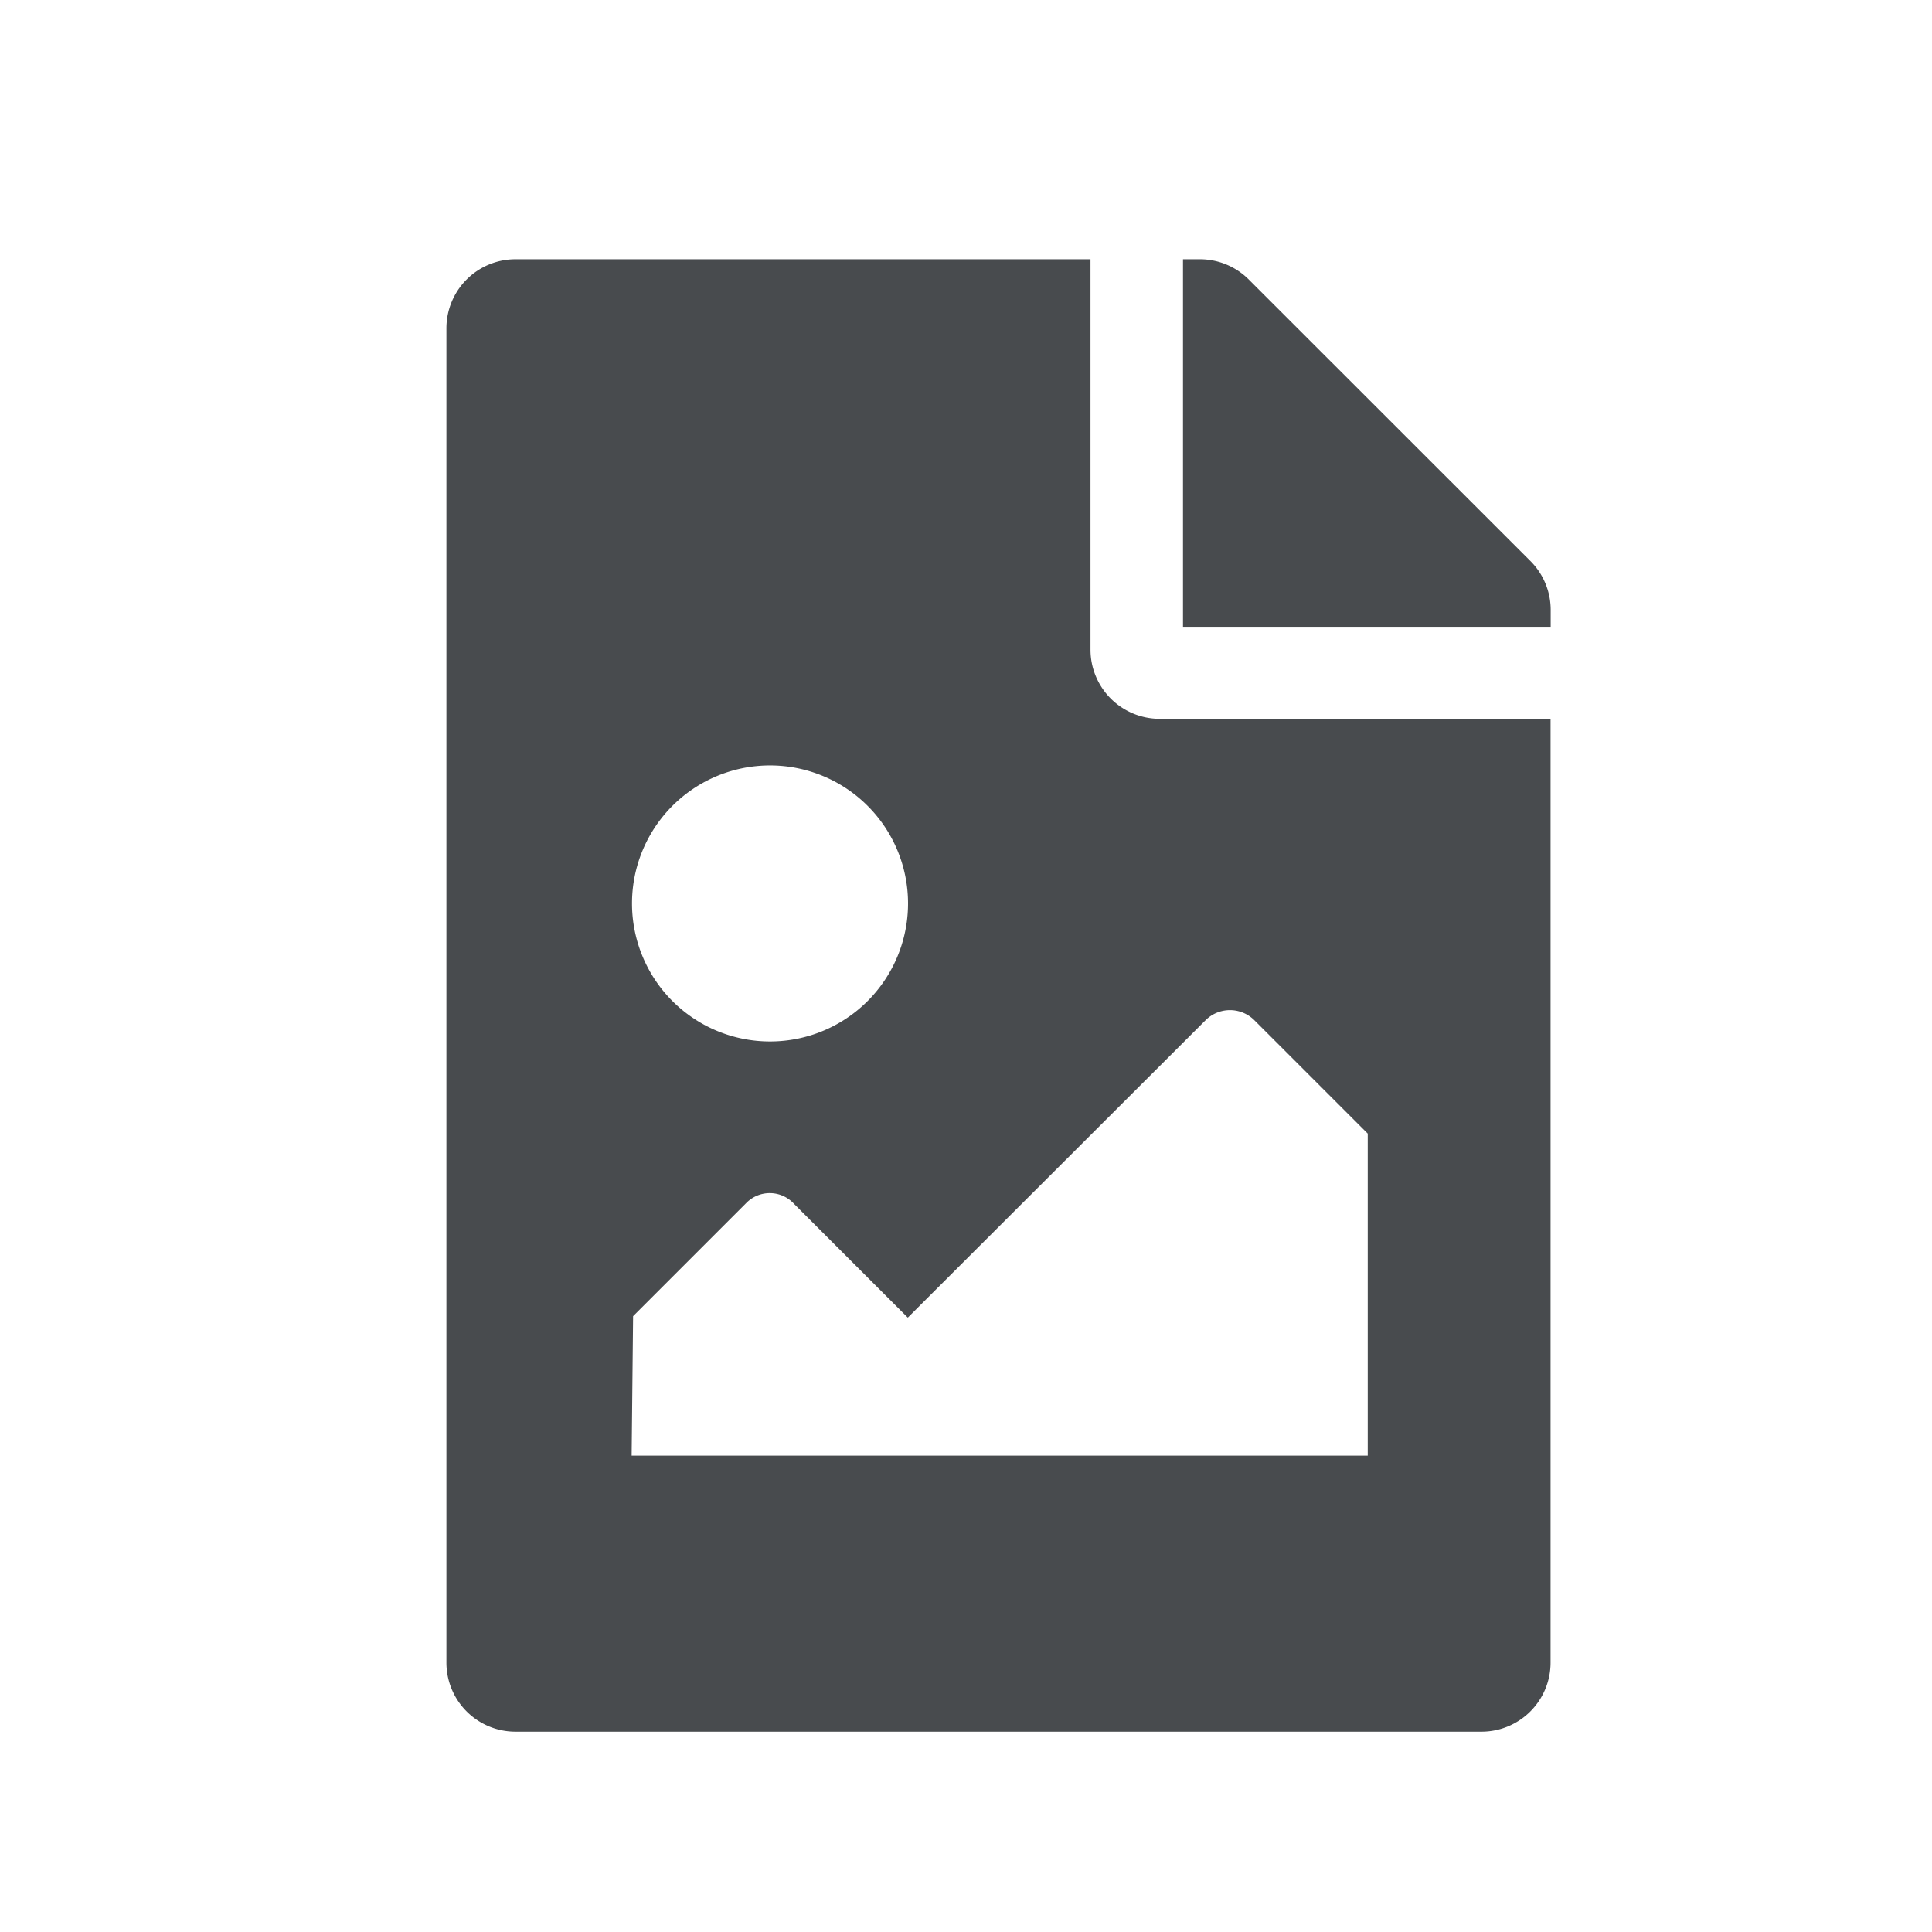 <svg xmlns="http://www.w3.org/2000/svg" width="16" height="16" viewBox="0 0 16 16">
  <g id="그룹_1351" data-name="그룹 1351" transform="translate(0)">
    <rect id="사각형_41" data-name="사각형 41" width="16" height="16" transform="translate(0)" fill="none"/>
    <path id="file-image-solid" d="M9.145,2.9v.144H6.1V0h.144a.572.572,0,0,1,.4.167L8.978,2.5A.572.572,0,0,1,9.145,2.9Zm-3.239.906a.573.573,0,0,1-.572-.572V0H.572A.572.572,0,0,0,0,.572V11.622a.572.572,0,0,0,.572.572h8a.572.572,0,0,0,.572-.572V3.811ZM2.68,4.192A1.143,1.143,0,1,1,1.537,5.335,1.143,1.143,0,0,1,2.68,4.192ZM7.634,9.908h-6.1l.012-1.155.941-.941a.272.272,0,0,1,.393.012l.941.941L6.289,6.3a.286.286,0,0,1,.4,0l.941.941V9.908Z" transform="translate(3.697 2.147)" fill="#484b4e"/>
  </g>
</svg>
